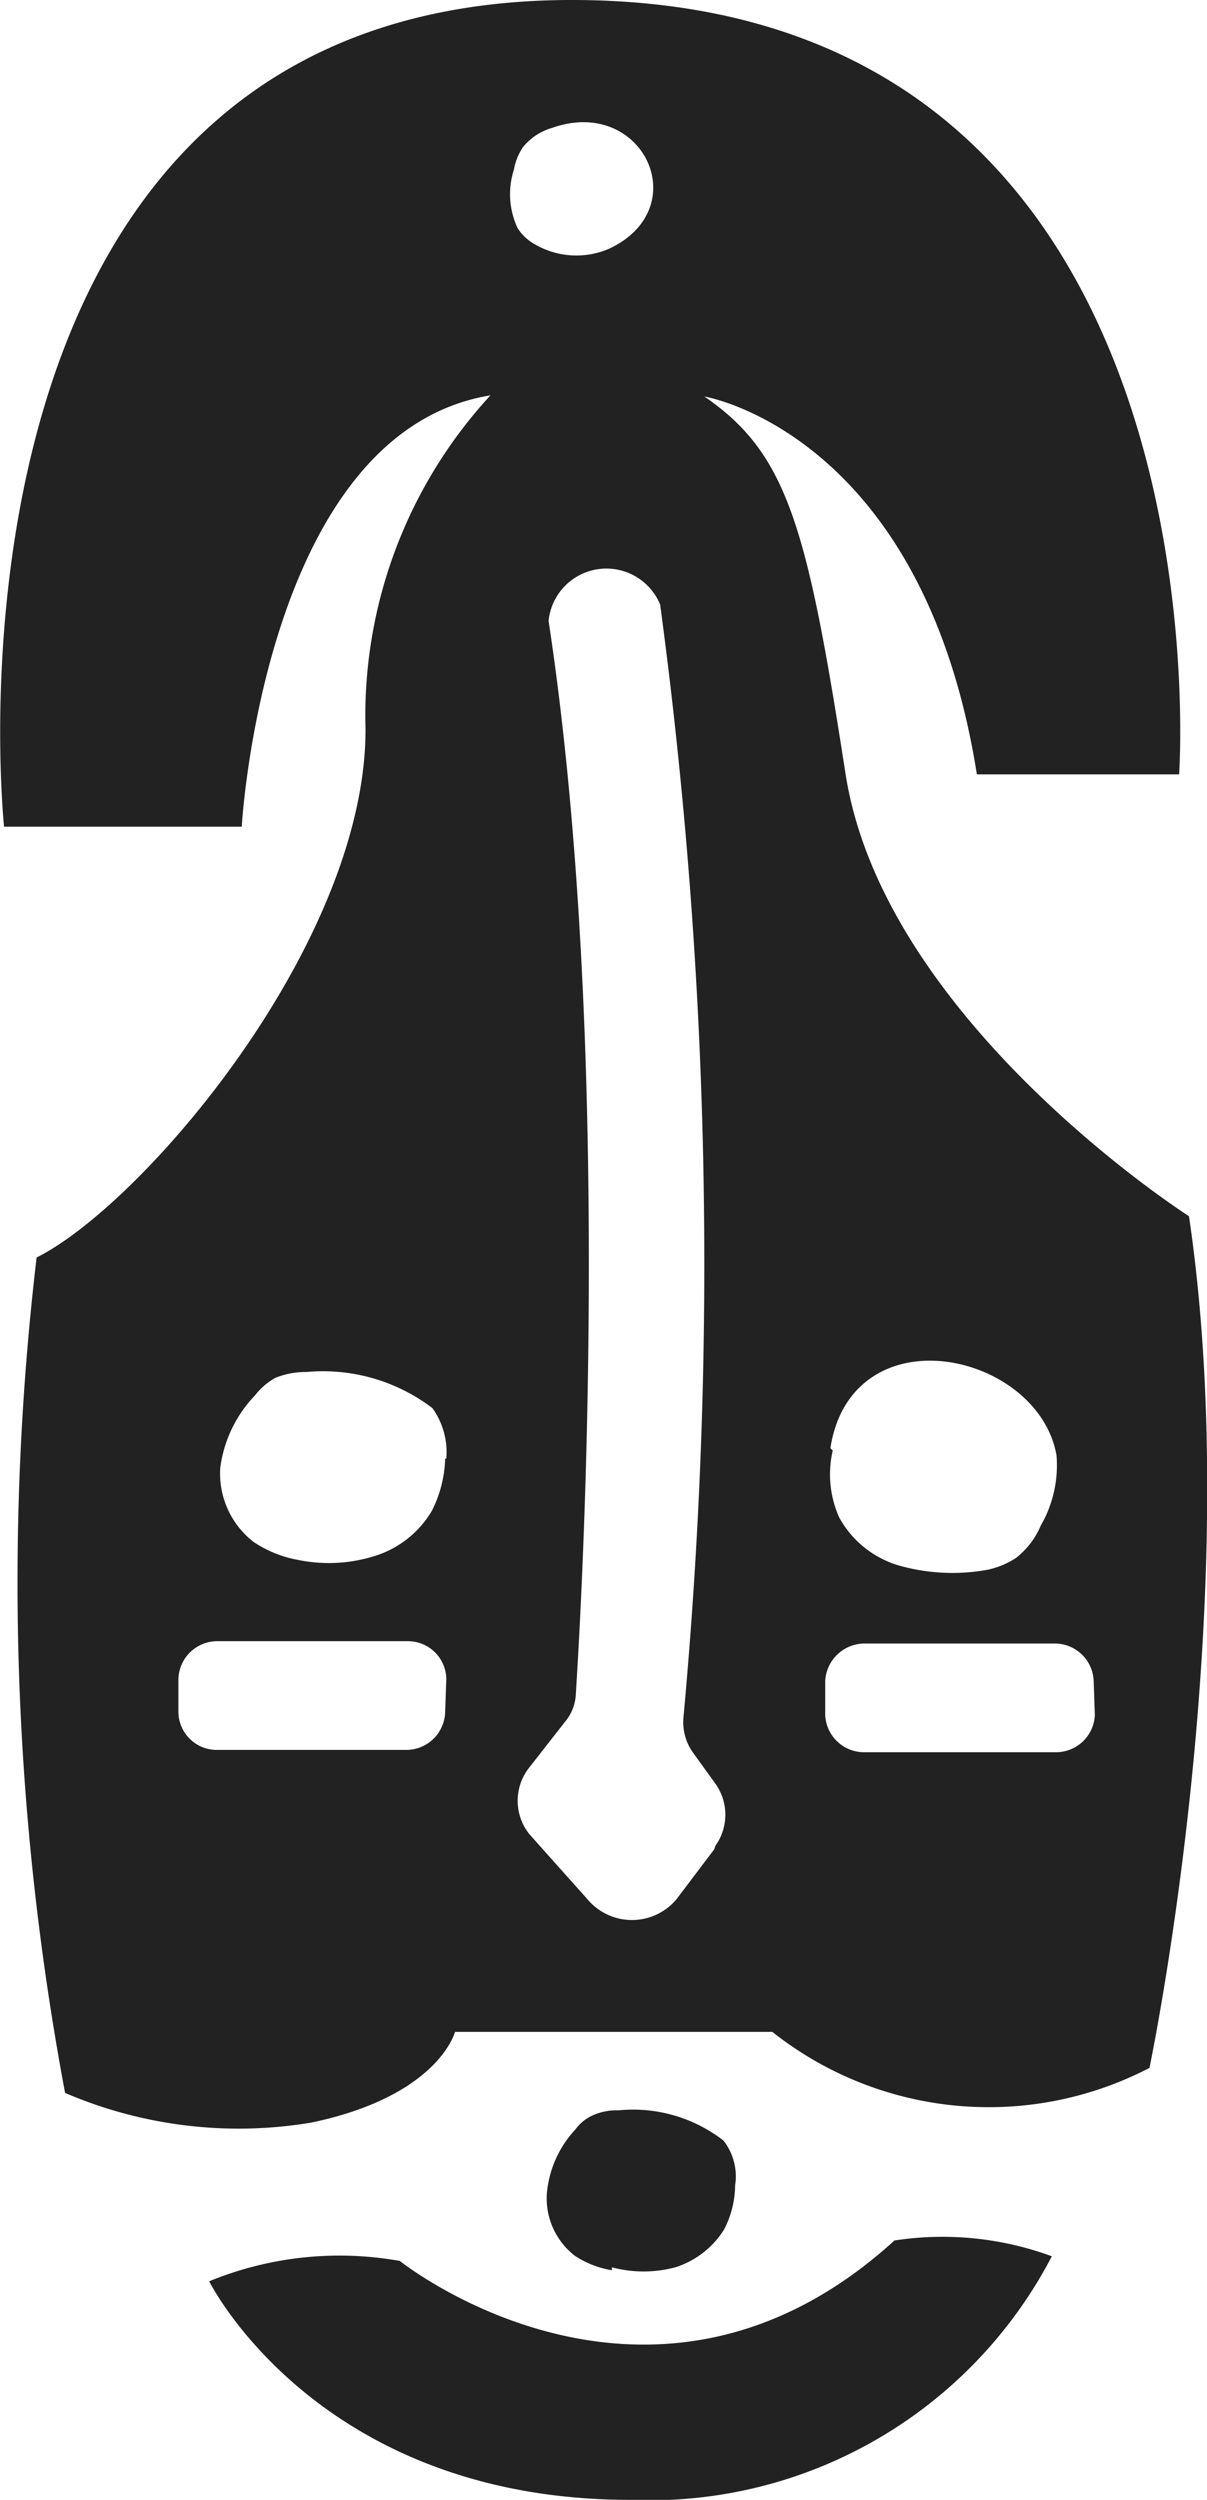 <svg xmlns="http://www.w3.org/2000/svg" viewBox="0 0 20.77 43"><defs><style>.cls-1{fill:#222;}</style></defs><title>Recurso 5</title><g id="Capa_2" data-name="Capa 2"><g id="Capa_1-2" data-name="Capa 1"><path class="cls-1" d="M10.53,39a2.12,2.12,0,0,0,1.09,0,1.54,1.54,0,0,0,.84-.65,1.68,1.68,0,0,0,.19-.76,1,1,0,0,0-.2-.77,2.54,2.54,0,0,0-1.81-.52,1,1,0,0,0-.45.09.75.75,0,0,0-.29.24,1.85,1.85,0,0,0-.49,1.1,1.25,1.25,0,0,0,.48,1.07,1.62,1.62,0,0,0,.64.25Z"/><path class="cls-1" d="M20.46,20.92s-5.25-3.35-5.91-7.61-1-5.51-2.43-6.49c0,0,3.76.62,4.69,6.5l3.48,0S21.24.05,9.9,0,.07,14.22.07,14.22l4.09,0S4.54,7.44,8.44,6.8a8.13,8.13,0,0,0-2.15,5.75c0,3.67-3.82,8.16-5.66,9.08A47.58,47.58,0,0,0,1.12,36a7.57,7.57,0,0,0,4.24.51c2.19-.46,2.47-1.56,2.47-1.56l5.46,0a6,6,0,0,0,6.49.62S21.45,27.61,20.46,20.92ZM7.66,29.45A.67.67,0,0,1,7,30.1l-3.26,0a.66.66,0,0,1-.67-.65v-.57a.67.67,0,0,1,.68-.65l3.26,0a.66.66,0,0,1,.67.65Zm0-4.36a2.1,2.1,0,0,1-.23.9,1.74,1.74,0,0,1-1,.78,2.63,2.63,0,0,1-1.31.06,2,2,0,0,1-.76-.31,1.49,1.49,0,0,1-.57-1.27A2.21,2.21,0,0,1,4.39,24a1.12,1.12,0,0,1,.35-.3,1.35,1.35,0,0,1,.53-.1,3.11,3.11,0,0,1,2.17.62A1.3,1.3,0,0,1,7.68,25.09ZM8.84,2.94A1,1,0,0,1,9,2.53,1,1,0,0,1,9.5,2.2c1.55-.55,2.47,1.36,1,2.07A1.42,1.42,0,0,1,9.2,4.2a.84.84,0,0,1-.29-.27,1.37,1.37,0,0,1-.07-1Zm3.45,28.87-.65.86a1,1,0,0,1-1.53,0l-1-1.12a.92.92,0,0,1,0-1.15l.61-.78a.8.8,0,0,0,.19-.5c.11-1.72.64-11.15-.47-18.44a1,1,0,0,1,1.92-.28,85,85,0,0,1,.4,19.15.9.9,0,0,0,.16.59l.39.54a.92.92,0,0,1,0,1.07Zm2-6.9a2.13,2.13,0,0,1,.14-.51c.74-1.73,3.46-1,3.75.63a2.07,2.07,0,0,1-.27,1.21,1.39,1.39,0,0,1-.43.56A1.45,1.45,0,0,1,17,27a3.38,3.38,0,0,1-1.45-.05,1.73,1.73,0,0,1-1.11-.85,1.82,1.82,0,0,1-.11-1.15Zm4.55,4.59a.67.67,0,0,1-.68.64H14.88a.67.67,0,0,1-.68-.65v-.57a.68.68,0,0,1,.69-.65l3.25,0a.67.67,0,0,1,.68.65Z"/><path class="cls-1" d="M15.39,38.54c-4.19,3.81-8.51.35-8.51.35a5.91,5.91,0,0,0-3.28.35S5.46,43,10.85,43a7.8,7.8,0,0,0,7.25-4.19,5.45,5.45,0,0,0-2.72-.27Z"/></g></g></svg>